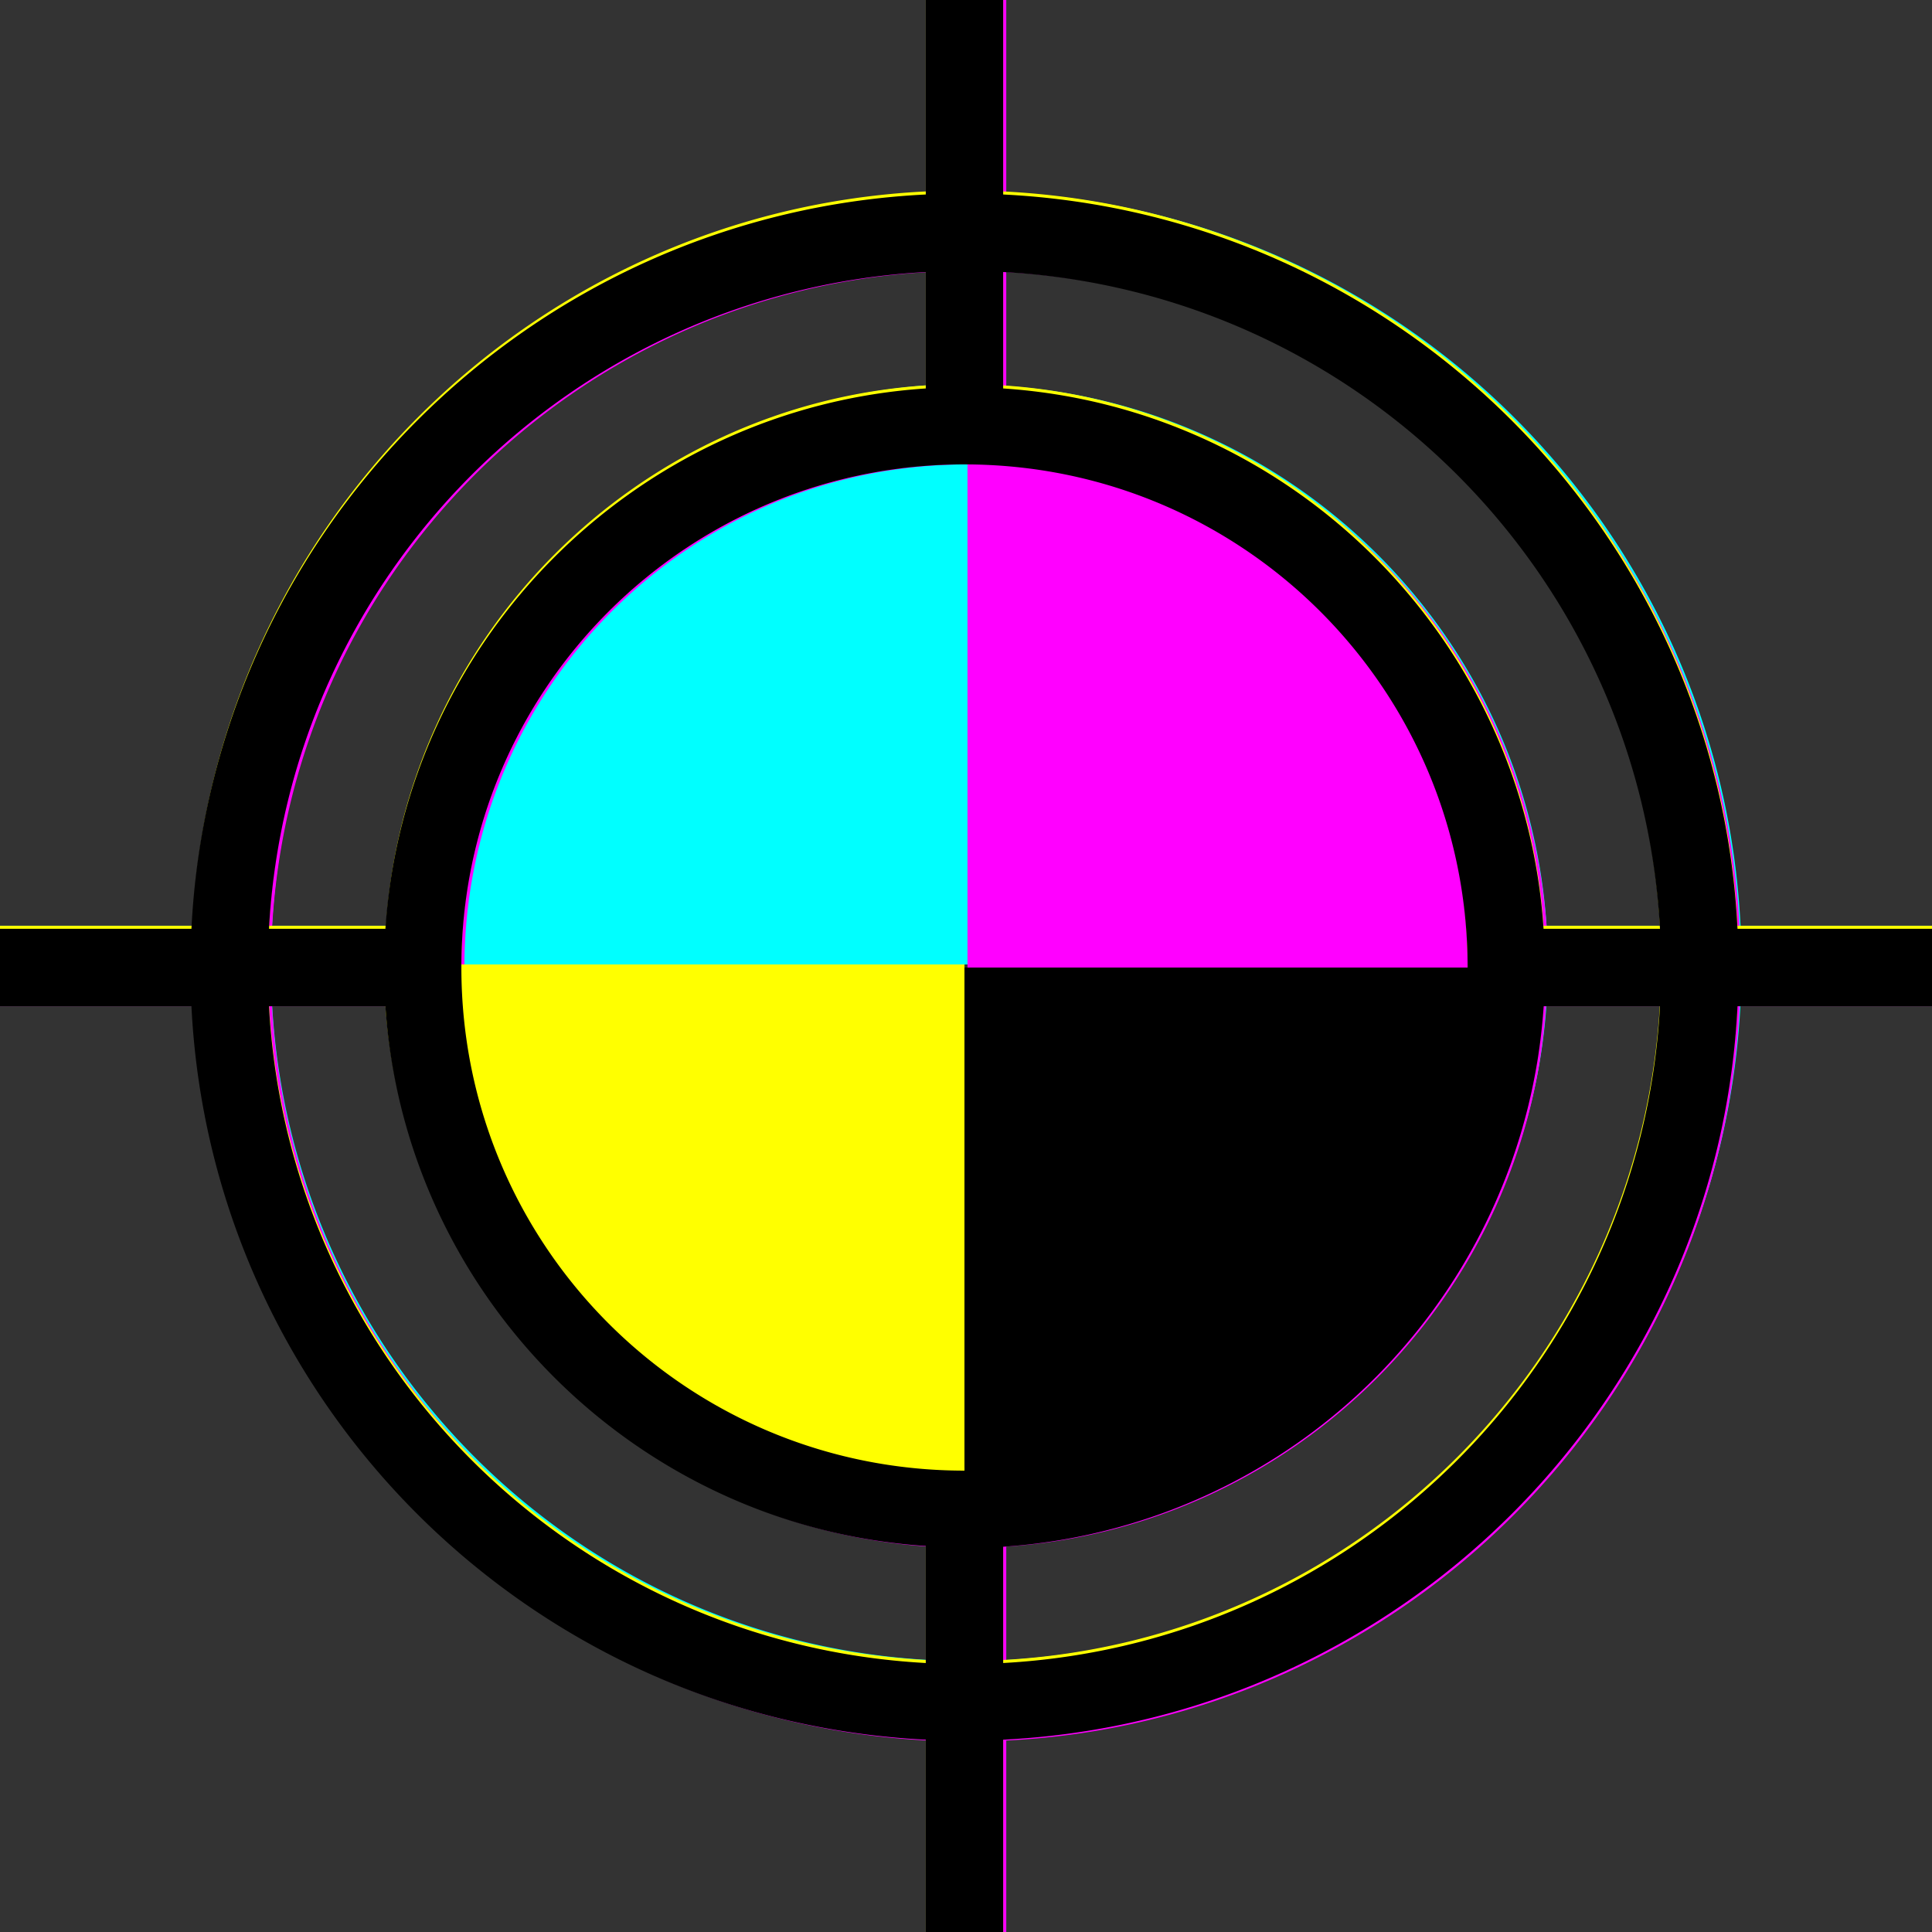 <?xml version="1.0" encoding="UTF-8" standalone="no"?>
<svg
   xmlns:dc="http://purl.org/dc/elements/1.1/"
   xmlns:cc="http://creativecommons.org/ns#"
   xmlns:rdf="http://www.w3.org/1999/02/22-rdf-syntax-ns#"
   xmlns:svg="http://www.w3.org/2000/svg"
   xmlns="http://www.w3.org/2000/svg"
   width="50mm"
   height="50mm"
   viewBox="0 0 50 50"
   version="1.1"
   id="svg8">
  <rect x="0" y="0" width="50" height="50" fill="#333333" stroke="none"/>
  <defs
     id="defs2" />
  <g
     style="fill:#00ffff"
     transform="rotate(-90,25,25)"
     id="layer1">
    <path
       stroke-opacity="param(outline-opacity)"
       fill-opacity="param(fill-opacity)"
       stroke-width="param(outline-width) 0"
       stroke="param(outline)"
       fill="param(fill)"
       id="path2653"
       style="color:#000000;font-style:normal;font-variant:normal;font-weight:normal;font-stretch:normal;font-size:medium;line-height:normal;font-family:sans-serif;font-variant-ligatures:normal;font-variant-position:normal;font-variant-caps:normal;font-variant-numeric:normal;font-variant-alternates:normal;font-variant-east-asian:normal;font-feature-settings:normal;font-variation-settings:normal;text-indent:0;text-align:start;text-decoration:none;text-decoration-line:none;text-decoration-style:solid;text-decoration-color:#000000;letter-spacing:normal;word-spacing:normal;text-transform:none;writing-mode:lr-tb;direction:ltr;text-orientation:mixed;dominant-baseline:auto;baseline-shift:baseline;text-anchor:start;white-space:normal;shape-padding:0;shape-margin:0;inline-size:0;clip-rule:nonzero;display:inline;overflow:visible;visibility:visible;opacity:1;isolation:auto;mix-blend-mode:normal;color-interpolation:sRGB;color-interpolation-filters:linearRGB;solid-color:#000000;solid-opacity:1;vector-effect:none;fill:#00ffff;fill-opacity:1;fill-rule:nonzero;stroke:none;stroke-width:7.559;stroke-linecap:round;stroke-linejoin:round;stroke-miterlimit:4;stroke-dasharray:none;stroke-dashoffset:0;stroke-opacity:1;paint-order:stroke fill markers;color-rendering:auto;image-rendering:auto;shape-rendering:auto;text-rendering:auto;enable-background:accumulate;stop-color:#000000;stop-opacity:1"
       d="M 90.709,0 V 18.994 C 52.009,20.906 20.906,52.009 18.994,90.709 H 0 v 7.559 h 18.994 c 1.912,38.7 33.015,69.803 71.715,71.715 v 18.994 h 7.559 v -18.994 c 38.688,-1.913 69.711,-33.025 71.631,-71.715 h 19.078 V 90.709 H 169.898 C 167.978,52.02 136.955,20.905 98.268,18.992 V 0 Z m 0,26.566 V 37.936 C 62.451,39.805 39.805,62.451 37.936,90.709 H 26.566 C 28.455,56.106 56.106,28.455 90.709,26.566 Z m 7.559,0 C 132.869,28.456 160.522,56.107 162.41,90.709 H 151.055 A 56.693,56.693 0 0 0 113.807,41.188 c -0.002,-7.03e-4 -0.004,-0.001 -0.006,-0.002 a 56.693,56.693 0 0 0 -2.475,-0.832 c -0.103,-0.032 -0.207,-0.064 -0.311,-0.096 a 56.693,56.693 0 0 0 -2.191,-0.619 c -0.182,-0.048 -0.364,-0.095 -0.547,-0.141 a 56.693,56.693 0 0 0 -2.191,-0.502 c -0.189,-0.039 -0.377,-0.078 -0.566,-0.115 a 56.693,56.693 0 0 0 -2.277,-0.406 c -0.149,-0.023 -0.298,-0.044 -0.447,-0.066 a 56.693,56.693 0 0 0 -2.391,-0.303 c -0.11,-0.011 -0.22,-0.022 -0.33,-0.033 a 56.693,56.693 0 0 0 -1.807,-0.152 z m -3.779,18.787 v 49.135 h 49.133 c 1e-5,27.181 -21.952,49.133 -49.133,49.133 -27.181,0 -49.135,-21.952 -49.135,-49.133 0,-27.181 21.954,-49.135 49.135,-49.135 z M 26.566,98.268 H 37.936 C 39.805,126.525 62.451,149.171 90.709,151.041 v 11.369 C 56.107,160.522 28.456,132.869 26.566,98.268 Z m 124.416,0 h 11.428 C 160.521,132.869 132.869,160.521 98.268,162.41 V 151.041 C 126.515,149.17 149.109,126.519 150.982,98.268 Z"
       transform="scale(0.265)" />
  </g>
  <style
     id="style835"
     type="text/css">
	.st0{fill:#FFFFFF;}
	.st1{fill:#1C1B1C;}
	.st2{fill:#FFF200;}
	.st3{fill:#1D1A00;}
	.st4{fill:#EC008C;}
	.st5{fill:#1E0008;}
	.st6{fill:#ED1C24;}
	.st7{fill:#1E0000;}
	.st8{fill:#00AEEF;}
	.st9{fill:#00121D;}
	.st10{fill:#00A651;}
	.st11{fill:#001300;}
	.st12{fill:#2E3192;}
	.st13{fill:#00000D;}
	.st14{fill:#363639;}
</style>
  <g
     style="fill:#ff00ff"
     id="layer1-7">
    <path
       transform="scale(0.265)"
       d="M 90.709,0 V 18.994 C 52.009,20.906 20.906,52.009 18.994,90.709 H 0 v 7.559 h 18.994 c 1.912,38.7 33.015,69.803 71.715,71.715 v 18.994 h 7.559 v -18.994 c 38.688,-1.913 69.711,-33.025 71.631,-71.715 h 19.078 V 90.709 H 169.898 C 167.978,52.02 136.955,20.905 98.268,18.992 V 0 Z m 0,26.566 V 37.936 C 62.451,39.805 39.805,62.451 37.936,90.709 H 26.566 C 28.455,56.106 56.106,28.455 90.709,26.566 Z m 7.559,0 C 132.869,28.456 160.522,56.107 162.41,90.709 H 151.055 A 56.693,56.693 0 0 0 113.807,41.188 c -0.002,-7.03e-4 -0.004,-0.001 -0.006,-0.002 a 56.693,56.693 0 0 0 -2.475,-0.832 c -0.103,-0.032 -0.207,-0.064 -0.311,-0.096 a 56.693,56.693 0 0 0 -2.191,-0.619 c -0.182,-0.048 -0.364,-0.095 -0.547,-0.141 a 56.693,56.693 0 0 0 -2.191,-0.502 c -0.189,-0.039 -0.377,-0.078 -0.566,-0.115 a 56.693,56.693 0 0 0 -2.277,-0.406 c -0.149,-0.023 -0.298,-0.044 -0.447,-0.066 a 56.693,56.693 0 0 0 -2.391,-0.303 c -0.11,-0.011 -0.22,-0.022 -0.33,-0.033 a 56.693,56.693 0 0 0 -1.807,-0.152 z m -3.779,18.787 v 49.135 h 49.133 c 1e-5,27.181 -21.952,49.133 -49.133,49.133 -27.181,0 -49.135,-21.952 -49.135,-49.133 0,-27.181 21.954,-49.135 49.135,-49.135 z M 26.566,98.268 H 37.936 C 39.805,126.525 62.451,149.171 90.709,151.041 v 11.369 C 56.107,160.522 28.456,132.869 26.566,98.268 Z m 124.416,0 h 11.428 C 160.521,132.869 132.869,160.521 98.268,162.41 V 151.041 C 126.515,149.17 149.109,126.519 150.982,98.268 Z"
       style="color:#000000;font-style:normal;font-variant:normal;font-weight:normal;font-stretch:normal;font-size:medium;line-height:normal;font-family:sans-serif;font-variant-ligatures:normal;font-variant-position:normal;font-variant-caps:normal;font-variant-numeric:normal;font-variant-alternates:normal;font-variant-east-asian:normal;font-feature-settings:normal;font-variation-settings:normal;text-indent:0;text-align:start;text-decoration:none;text-decoration-line:none;text-decoration-style:solid;text-decoration-color:#000000;letter-spacing:normal;word-spacing:normal;text-transform:none;writing-mode:lr-tb;direction:ltr;text-orientation:mixed;dominant-baseline:auto;baseline-shift:baseline;text-anchor:start;white-space:normal;shape-padding:0;shape-margin:0;inline-size:0;clip-rule:nonzero;display:inline;overflow:visible;visibility:visible;opacity:1;isolation:auto;mix-blend-mode:normal;color-interpolation:sRGB;color-interpolation-filters:linearRGB;solid-color:#000000;solid-opacity:1;vector-effect:none;fill:#ff00ff;fill-opacity:1;fill-rule:nonzero;stroke:none;stroke-width:7.559;stroke-linecap:round;stroke-linejoin:round;stroke-miterlimit:4;stroke-dasharray:none;stroke-dashoffset:0;stroke-opacity:1;paint-order:stroke fill markers;color-rendering:auto;image-rendering:auto;shape-rendering:auto;text-rendering:auto;enable-background:accumulate;stop-color:#000000;stop-opacity:1"
       id="path2653-3"
       fill="param(fill)"
       stroke="param(outline)"
       stroke-width="param(outline-width) 0"
       fill-opacity="param(fill-opacity)"
       stroke-opacity="param(outline-opacity)" />
  </g>
  <g
     style="fill:#ffff00"
     transform="rotate(180,25,25)"
     id="layer1-8">
    <path
       transform="scale(0.265)"
       d="M 90.709,0 V 18.994 C 52.009,20.906 20.906,52.009 18.994,90.709 H 0 v 7.559 h 18.994 c 1.912,38.7 33.015,69.803 71.715,71.715 v 18.994 h 7.559 v -18.994 c 38.688,-1.913 69.711,-33.025 71.631,-71.715 h 19.078 V 90.709 H 169.898 C 167.978,52.02 136.955,20.905 98.268,18.992 V 0 Z m 0,26.566 V 37.936 C 62.451,39.805 39.805,62.451 37.936,90.709 H 26.566 C 28.455,56.106 56.106,28.455 90.709,26.566 Z m 7.559,0 C 132.869,28.456 160.522,56.107 162.41,90.709 H 151.055 A 56.693,56.693 0 0 0 113.807,41.188 c -0.002,-7.03e-4 -0.004,-0.001 -0.006,-0.002 a 56.693,56.693 0 0 0 -2.475,-0.832 c -0.103,-0.032 -0.207,-0.064 -0.311,-0.096 a 56.693,56.693 0 0 0 -2.191,-0.619 c -0.182,-0.048 -0.364,-0.095 -0.547,-0.141 a 56.693,56.693 0 0 0 -2.191,-0.502 c -0.189,-0.039 -0.377,-0.078 -0.566,-0.115 a 56.693,56.693 0 0 0 -2.277,-0.406 c -0.149,-0.023 -0.298,-0.044 -0.447,-0.066 a 56.693,56.693 0 0 0 -2.391,-0.303 c -0.11,-0.011 -0.22,-0.022 -0.33,-0.033 a 56.693,56.693 0 0 0 -1.807,-0.152 z m -3.779,18.787 v 49.135 h 49.133 c 1e-5,27.181 -21.952,49.133 -49.133,49.133 -27.181,0 -49.135,-21.952 -49.135,-49.133 0,-27.181 21.954,-49.135 49.135,-49.135 z M 26.566,98.268 H 37.936 C 39.805,126.525 62.451,149.171 90.709,151.041 v 11.369 C 56.107,160.522 28.456,132.869 26.566,98.268 Z m 124.416,0 h 11.428 C 160.521,132.869 132.869,160.521 98.268,162.41 V 151.041 C 126.515,149.17 149.109,126.519 150.982,98.268 Z"
       style="color:#000000;font-style:normal;font-variant:normal;font-weight:normal;font-stretch:normal;font-size:medium;line-height:normal;font-family:sans-serif;font-variant-ligatures:normal;font-variant-position:normal;font-variant-caps:normal;font-variant-numeric:normal;font-variant-alternates:normal;font-variant-east-asian:normal;font-feature-settings:normal;font-variation-settings:normal;text-indent:0;text-align:start;text-decoration:none;text-decoration-line:none;text-decoration-style:solid;text-decoration-color:#000000;letter-spacing:normal;word-spacing:normal;text-transform:none;writing-mode:lr-tb;direction:ltr;text-orientation:mixed;dominant-baseline:auto;baseline-shift:baseline;text-anchor:start;white-space:normal;shape-padding:0;shape-margin:0;inline-size:0;clip-rule:nonzero;display:inline;overflow:visible;visibility:visible;opacity:1;isolation:auto;mix-blend-mode:normal;color-interpolation:sRGB;color-interpolation-filters:linearRGB;solid-color:#000000;solid-opacity:1;vector-effect:none;fill:#ffff00;fill-opacity:1;fill-rule:nonzero;stroke:none;stroke-width:7.559;stroke-linecap:round;stroke-linejoin:round;stroke-miterlimit:4;stroke-dasharray:none;stroke-dashoffset:0;stroke-opacity:1;paint-order:stroke fill markers;color-rendering:auto;image-rendering:auto;shape-rendering:auto;text-rendering:auto;enable-background:accumulate;stop-color:#000000;stop-opacity:1"
       id="path2653-49"
       fill="param(fill)"
       stroke="param(outline)"
       stroke-width="param(outline-width) 0"
       fill-opacity="param(fill-opacity)"
       stroke-opacity="param(outline-opacity)" />
  </g>
  <g
     transform="rotate(90,25,25)"
     id="layer1-73">
    <path
       transform="scale(0.265)"
       d="M 90.709,0 V 18.994 C 52.009,20.906 20.906,52.009 18.994,90.709 H 0 v 7.559 h 18.994 c 1.912,38.7 33.015,69.803 71.715,71.715 v 18.994 h 7.559 v -18.994 c 38.688,-1.913 69.711,-33.025 71.631,-71.715 h 19.078 V 90.709 H 169.898 C 167.978,52.02 136.955,20.905 98.268,18.992 V 0 Z m 0,26.566 V 37.936 C 62.451,39.805 39.805,62.451 37.936,90.709 H 26.566 C 28.455,56.106 56.106,28.455 90.709,26.566 Z m 7.559,0 C 132.869,28.456 160.522,56.107 162.41,90.709 H 151.055 A 56.693,56.693 0 0 0 113.807,41.188 c -0.002,-7.03e-4 -0.004,-0.001 -0.006,-0.002 a 56.693,56.693 0 0 0 -2.475,-0.832 c -0.103,-0.032 -0.207,-0.064 -0.311,-0.096 a 56.693,56.693 0 0 0 -2.191,-0.619 c -0.182,-0.048 -0.364,-0.095 -0.547,-0.141 a 56.693,56.693 0 0 0 -2.191,-0.502 c -0.189,-0.039 -0.377,-0.078 -0.566,-0.115 a 56.693,56.693 0 0 0 -2.277,-0.406 c -0.149,-0.023 -0.298,-0.044 -0.447,-0.066 a 56.693,56.693 0 0 0 -2.391,-0.303 c -0.11,-0.011 -0.22,-0.022 -0.33,-0.033 a 56.693,56.693 0 0 0 -1.807,-0.152 z m -3.779,18.787 v 49.135 h 49.133 c 1e-5,27.181 -21.952,49.133 -49.133,49.133 -27.181,0 -49.135,-21.952 -49.135,-49.133 0,-27.181 21.954,-49.135 49.135,-49.135 z M 26.566,98.268 H 37.936 C 39.805,126.525 62.451,149.171 90.709,151.041 v 11.369 C 56.107,160.522 28.456,132.869 26.566,98.268 Z m 124.416,0 h 11.428 C 160.521,132.869 132.869,160.521 98.268,162.41 V 151.041 C 126.515,149.17 149.109,126.519 150.982,98.268 Z"
       style="color:#000000;font-style:normal;font-variant:normal;font-weight:normal;font-stretch:normal;font-size:medium;line-height:normal;font-family:sans-serif;font-variant-ligatures:normal;font-variant-position:normal;font-variant-caps:normal;font-variant-numeric:normal;font-variant-alternates:normal;font-variant-east-asian:normal;font-feature-settings:normal;font-variation-settings:normal;text-indent:0;text-align:start;text-decoration:none;text-decoration-line:none;text-decoration-style:solid;text-decoration-color:#000000;letter-spacing:normal;word-spacing:normal;text-transform:none;writing-mode:lr-tb;direction:ltr;text-orientation:mixed;dominant-baseline:auto;baseline-shift:baseline;text-anchor:start;white-space:normal;shape-padding:0;shape-margin:0;inline-size:0;clip-rule:nonzero;display:inline;overflow:visible;visibility:visible;opacity:1;isolation:auto;mix-blend-mode:normal;color-interpolation:sRGB;color-interpolation-filters:linearRGB;solid-color:#000000;solid-opacity:1;vector-effect:none;fill:#000000;fill-opacity:1;fill-rule:nonzero;stroke:none;stroke-width:7.559;stroke-linecap:round;stroke-linejoin:round;stroke-miterlimit:4;stroke-dasharray:none;stroke-dashoffset:0;stroke-opacity:1;paint-order:stroke fill markers;color-rendering:auto;image-rendering:auto;shape-rendering:auto;text-rendering:auto;enable-background:accumulate;stop-color:#000000;stop-opacity:1"
       id="path2653-4"
       fill="param(fill)"
       stroke="param(outline)"
       stroke-width="param(outline-width) 0"
       fill-opacity="param(fill-opacity)"
       stroke-opacity="param(outline-opacity)" />
  </g>
</svg>
